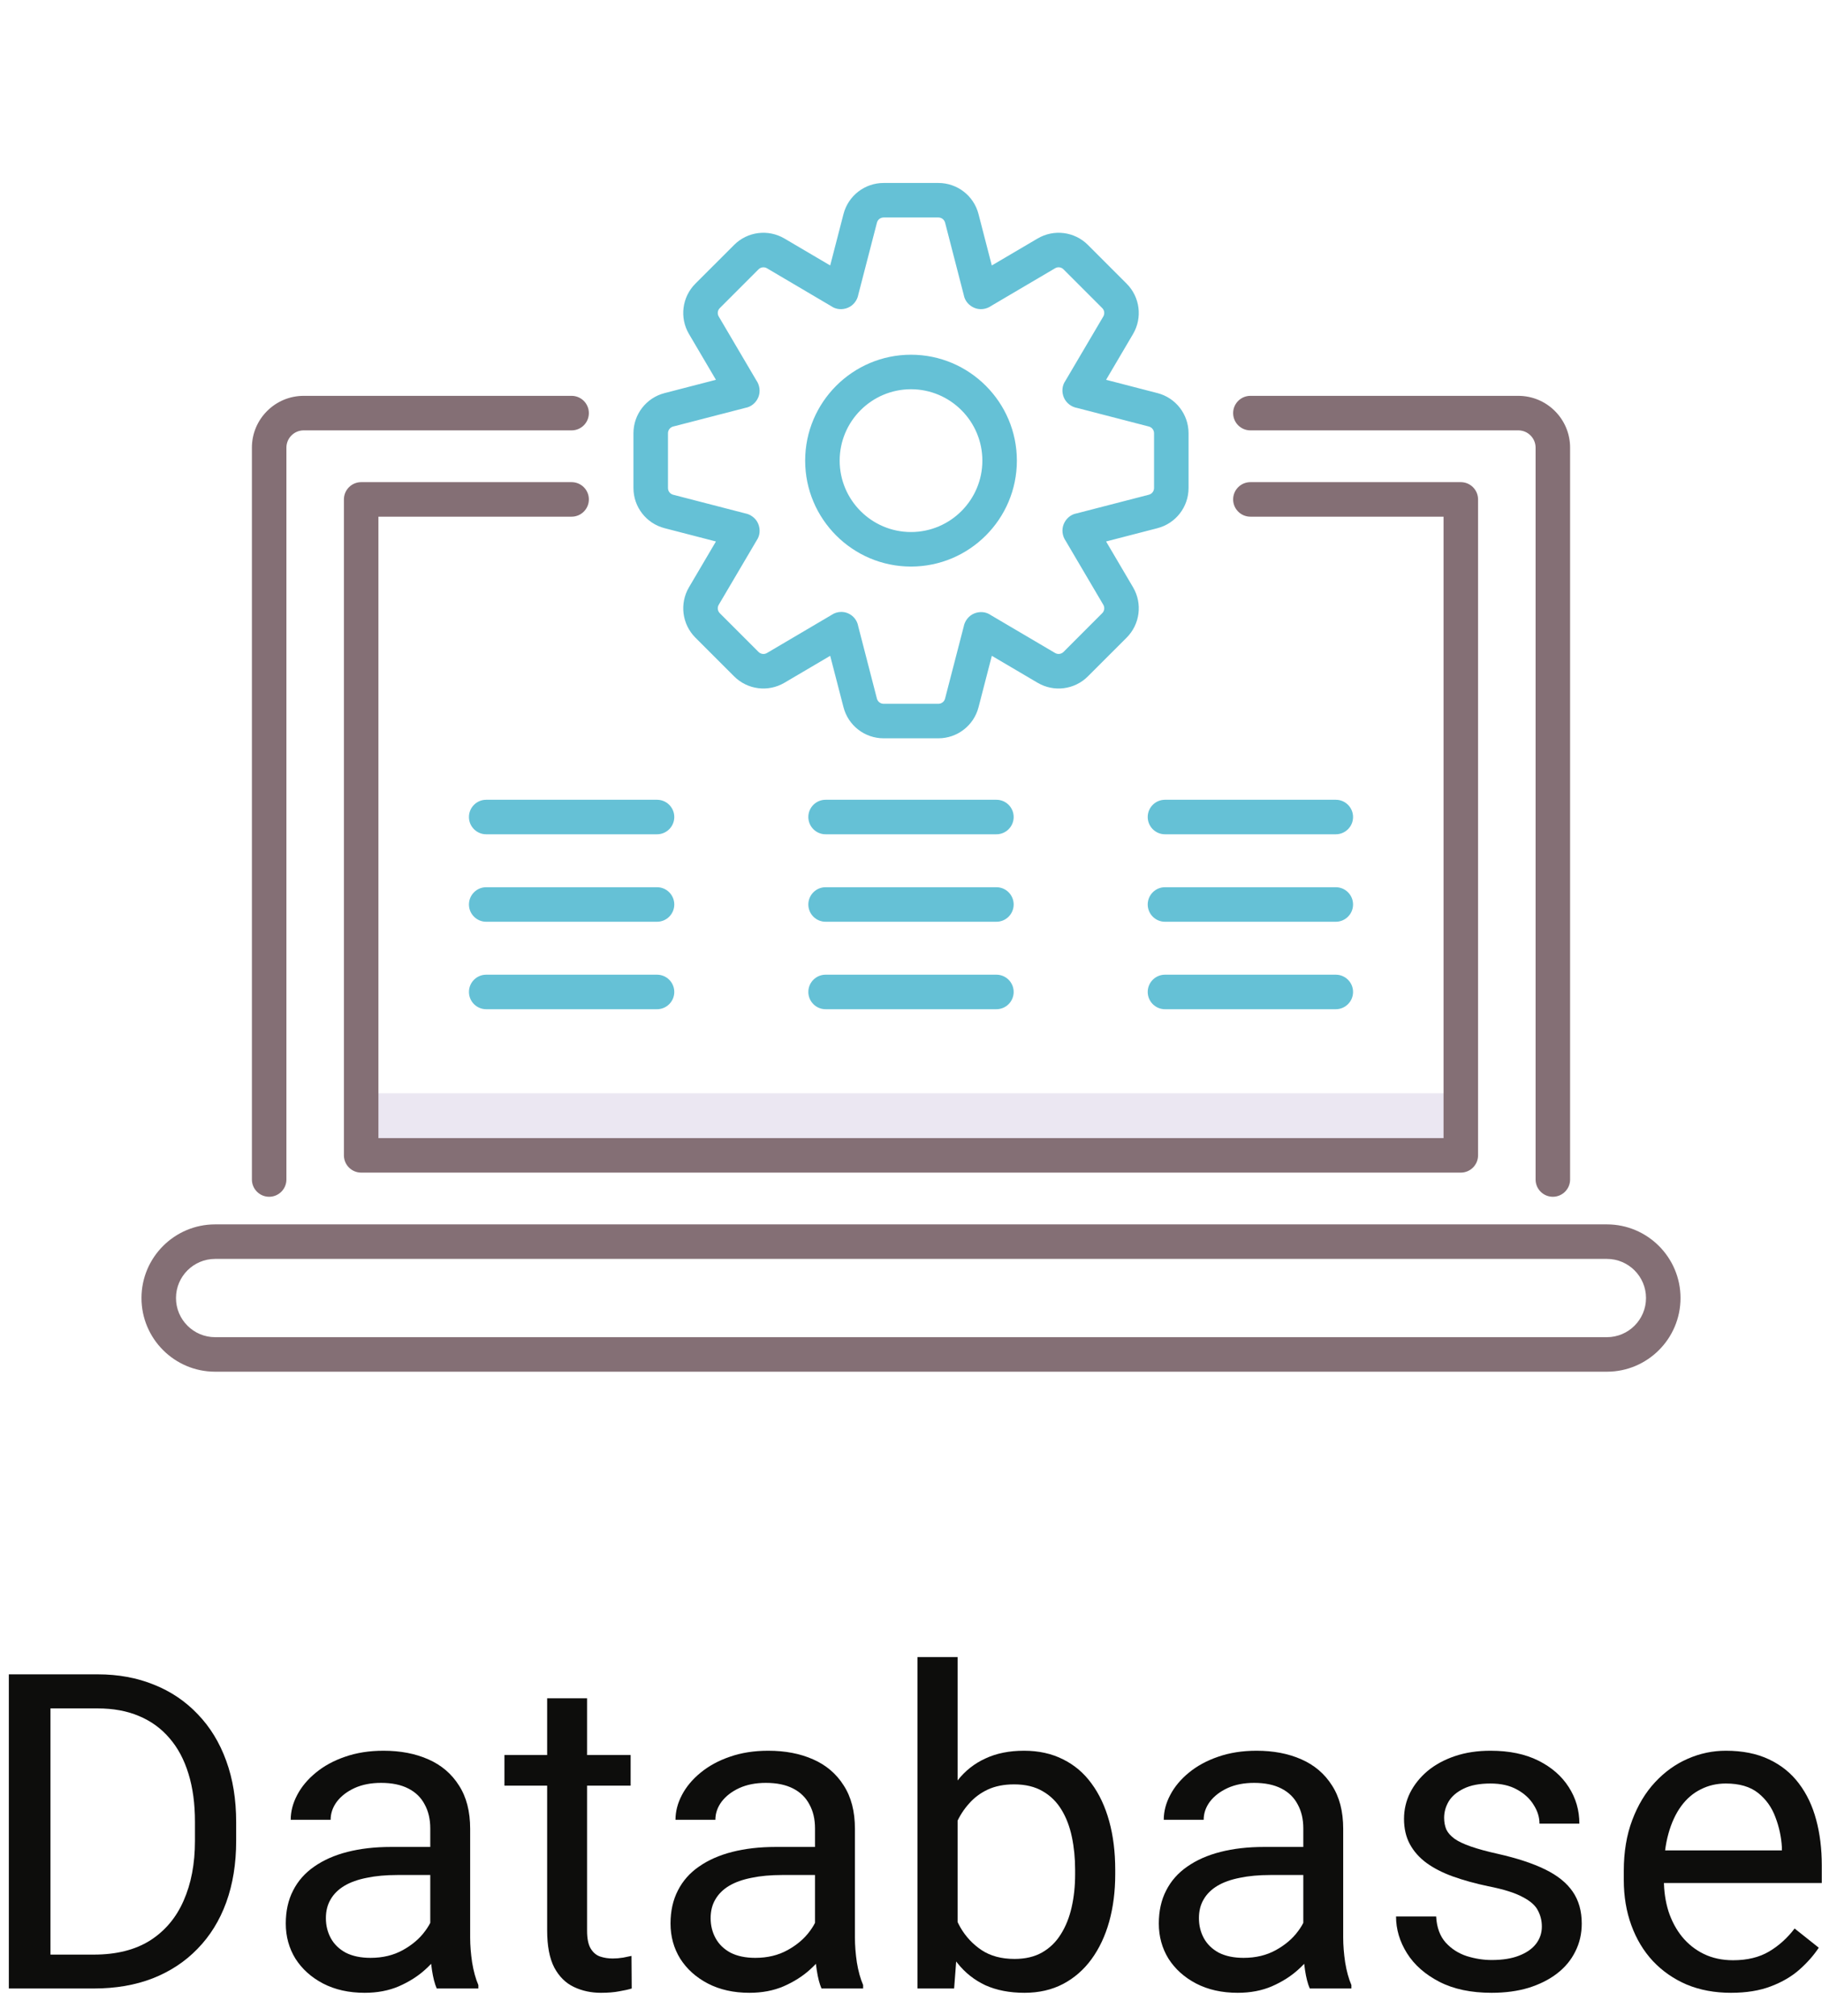 <svg width="66" height="73" viewBox="0 0 66 73" fill="none" xmlns="http://www.w3.org/2000/svg">
<path d="M62.703 72.156C62.115 72.156 61.581 72.057 61.102 71.859C60.628 71.656 60.219 71.372 59.875 71.008C59.536 70.643 59.276 70.211 59.094 69.711C58.911 69.211 58.82 68.664 58.82 68.07V67.742C58.82 67.055 58.922 66.443 59.125 65.906C59.328 65.365 59.604 64.906 59.953 64.531C60.302 64.156 60.698 63.872 61.141 63.68C61.583 63.487 62.042 63.391 62.516 63.391C63.12 63.391 63.641 63.495 64.078 63.703C64.521 63.911 64.883 64.203 65.164 64.578C65.445 64.948 65.654 65.385 65.789 65.891C65.924 66.391 65.992 66.938 65.992 67.531V68.18H59.68V67H64.547V66.891C64.526 66.516 64.448 66.151 64.312 65.797C64.182 65.443 63.974 65.151 63.688 64.922C63.401 64.693 63.01 64.578 62.516 64.578C62.188 64.578 61.885 64.648 61.609 64.789C61.333 64.924 61.096 65.128 60.898 65.398C60.7 65.669 60.547 66 60.438 66.391C60.328 66.781 60.273 67.232 60.273 67.742V68.07C60.273 68.471 60.328 68.849 60.438 69.203C60.552 69.552 60.716 69.859 60.93 70.125C61.148 70.391 61.411 70.599 61.719 70.75C62.031 70.901 62.385 70.977 62.781 70.977C63.292 70.977 63.724 70.872 64.078 70.664C64.432 70.456 64.742 70.177 65.008 69.828L65.883 70.523C65.701 70.799 65.469 71.062 65.188 71.312C64.906 71.562 64.56 71.766 64.148 71.922C63.742 72.078 63.26 72.156 62.703 72.156Z" fill="#0D0D0C"/>
<path d="M55.852 69.758C55.852 69.549 55.805 69.357 55.711 69.18C55.622 68.997 55.438 68.833 55.156 68.688C54.88 68.537 54.464 68.406 53.906 68.297C53.438 68.198 53.013 68.081 52.633 67.945C52.258 67.81 51.938 67.646 51.672 67.453C51.411 67.26 51.211 67.034 51.07 66.773C50.93 66.513 50.859 66.208 50.859 65.859C50.859 65.526 50.932 65.211 51.078 64.914C51.229 64.617 51.44 64.354 51.711 64.125C51.987 63.896 52.318 63.716 52.703 63.586C53.089 63.456 53.518 63.391 53.992 63.391C54.669 63.391 55.247 63.51 55.727 63.75C56.206 63.99 56.573 64.31 56.828 64.711C57.083 65.107 57.211 65.547 57.211 66.031H55.766C55.766 65.797 55.695 65.57 55.555 65.352C55.419 65.128 55.219 64.943 54.953 64.797C54.693 64.651 54.372 64.578 53.992 64.578C53.591 64.578 53.266 64.641 53.016 64.766C52.771 64.885 52.591 65.039 52.477 65.227C52.367 65.414 52.312 65.612 52.312 65.82C52.312 65.977 52.339 66.117 52.391 66.242C52.448 66.362 52.547 66.474 52.688 66.578C52.828 66.677 53.026 66.771 53.281 66.859C53.536 66.948 53.862 67.037 54.258 67.125C54.95 67.281 55.521 67.469 55.969 67.688C56.417 67.906 56.75 68.174 56.969 68.492C57.188 68.81 57.297 69.195 57.297 69.648C57.297 70.018 57.219 70.357 57.062 70.664C56.911 70.971 56.69 71.237 56.398 71.461C56.112 71.68 55.768 71.852 55.367 71.977C54.971 72.096 54.526 72.156 54.031 72.156C53.286 72.156 52.656 72.023 52.141 71.758C51.625 71.492 51.234 71.148 50.969 70.727C50.703 70.305 50.57 69.859 50.57 69.391H52.023C52.044 69.787 52.159 70.102 52.367 70.336C52.575 70.565 52.831 70.729 53.133 70.828C53.435 70.922 53.734 70.969 54.031 70.969C54.427 70.969 54.758 70.917 55.023 70.812C55.294 70.708 55.5 70.565 55.641 70.383C55.781 70.201 55.852 69.992 55.852 69.758Z" fill="#0D0D0C"/>
<path d="M47.211 70.555V66.203C47.211 65.87 47.143 65.581 47.008 65.336C46.878 65.086 46.68 64.893 46.414 64.758C46.148 64.622 45.82 64.555 45.43 64.555C45.065 64.555 44.745 64.617 44.469 64.742C44.198 64.867 43.984 65.031 43.828 65.234C43.677 65.438 43.602 65.656 43.602 65.891H42.156C42.156 65.588 42.234 65.289 42.391 64.992C42.547 64.695 42.771 64.427 43.062 64.188C43.359 63.943 43.714 63.75 44.125 63.609C44.542 63.464 45.005 63.391 45.516 63.391C46.13 63.391 46.672 63.495 47.141 63.703C47.615 63.911 47.984 64.227 48.25 64.648C48.521 65.065 48.656 65.588 48.656 66.219V70.156C48.656 70.438 48.68 70.737 48.727 71.055C48.779 71.372 48.854 71.646 48.953 71.875V72H47.445C47.372 71.833 47.315 71.612 47.273 71.336C47.232 71.055 47.211 70.794 47.211 70.555ZM47.461 66.875L47.477 67.891H46.016C45.604 67.891 45.237 67.924 44.914 67.992C44.591 68.055 44.32 68.151 44.102 68.281C43.883 68.412 43.716 68.576 43.602 68.773C43.487 68.966 43.43 69.193 43.43 69.453C43.43 69.719 43.49 69.961 43.609 70.18C43.729 70.398 43.909 70.573 44.148 70.703C44.393 70.828 44.693 70.891 45.047 70.891C45.49 70.891 45.88 70.797 46.219 70.609C46.557 70.422 46.825 70.193 47.023 69.922C47.227 69.651 47.336 69.388 47.352 69.133L47.969 69.828C47.932 70.047 47.833 70.289 47.672 70.555C47.51 70.82 47.294 71.076 47.023 71.32C46.758 71.56 46.44 71.76 46.07 71.922C45.706 72.078 45.294 72.156 44.836 72.156C44.263 72.156 43.76 72.044 43.328 71.82C42.901 71.596 42.568 71.297 42.328 70.922C42.094 70.542 41.977 70.117 41.977 69.648C41.977 69.195 42.065 68.797 42.242 68.453C42.419 68.104 42.675 67.815 43.008 67.586C43.341 67.352 43.742 67.174 44.211 67.055C44.68 66.935 45.203 66.875 45.781 66.875H47.461Z" fill="#0D0D0C"/>
<path d="M33.234 60H34.688V70.359L34.562 72H33.234V60ZM40.398 67.703V67.867C40.398 68.482 40.325 69.052 40.18 69.578C40.034 70.099 39.82 70.552 39.539 70.938C39.258 71.323 38.914 71.622 38.508 71.836C38.102 72.049 37.635 72.156 37.109 72.156C36.573 72.156 36.102 72.065 35.695 71.883C35.294 71.695 34.956 71.427 34.68 71.078C34.404 70.729 34.182 70.307 34.016 69.812C33.854 69.318 33.742 68.76 33.68 68.141V67.422C33.742 66.797 33.854 66.237 34.016 65.742C34.182 65.247 34.404 64.826 34.68 64.477C34.956 64.122 35.294 63.854 35.695 63.672C36.096 63.484 36.562 63.391 37.094 63.391C37.625 63.391 38.096 63.495 38.508 63.703C38.919 63.906 39.263 64.198 39.539 64.578C39.82 64.958 40.034 65.414 40.18 65.945C40.325 66.471 40.398 67.057 40.398 67.703ZM38.945 67.867V67.703C38.945 67.281 38.906 66.885 38.828 66.516C38.75 66.141 38.625 65.812 38.453 65.531C38.281 65.245 38.055 65.021 37.773 64.859C37.492 64.693 37.146 64.609 36.734 64.609C36.37 64.609 36.052 64.672 35.781 64.797C35.516 64.922 35.289 65.091 35.102 65.305C34.914 65.513 34.76 65.753 34.641 66.023C34.526 66.289 34.44 66.565 34.383 66.852V68.734C34.466 69.099 34.602 69.451 34.789 69.789C34.982 70.122 35.237 70.396 35.555 70.609C35.878 70.823 36.276 70.93 36.75 70.93C37.141 70.93 37.474 70.852 37.75 70.695C38.031 70.534 38.258 70.312 38.43 70.031C38.607 69.75 38.737 69.424 38.82 69.055C38.904 68.685 38.945 68.289 38.945 67.867Z" fill="#0D0D0C"/>
<path d="M29.523 70.555V66.203C29.523 65.87 29.456 65.581 29.32 65.336C29.19 65.086 28.992 64.893 28.727 64.758C28.461 64.622 28.133 64.555 27.742 64.555C27.378 64.555 27.057 64.617 26.781 64.742C26.51 64.867 26.297 65.031 26.141 65.234C25.99 65.438 25.914 65.656 25.914 65.891H24.469C24.469 65.588 24.547 65.289 24.703 64.992C24.859 64.695 25.083 64.427 25.375 64.188C25.672 63.943 26.026 63.75 26.438 63.609C26.854 63.464 27.318 63.391 27.828 63.391C28.443 63.391 28.984 63.495 29.453 63.703C29.927 63.911 30.297 64.227 30.562 64.648C30.833 65.065 30.969 65.588 30.969 66.219V70.156C30.969 70.438 30.992 70.737 31.039 71.055C31.091 71.372 31.167 71.646 31.266 71.875V72H29.758C29.685 71.833 29.628 71.612 29.586 71.336C29.544 71.055 29.523 70.794 29.523 70.555ZM29.773 66.875L29.789 67.891H28.328C27.917 67.891 27.549 67.924 27.227 67.992C26.904 68.055 26.633 68.151 26.414 68.281C26.195 68.412 26.029 68.576 25.914 68.773C25.799 68.966 25.742 69.193 25.742 69.453C25.742 69.719 25.802 69.961 25.922 70.18C26.042 70.398 26.221 70.573 26.461 70.703C26.706 70.828 27.005 70.891 27.359 70.891C27.802 70.891 28.193 70.797 28.531 70.609C28.87 70.422 29.138 70.193 29.336 69.922C29.539 69.651 29.648 69.388 29.664 69.133L30.281 69.828C30.245 70.047 30.146 70.289 29.984 70.555C29.823 70.82 29.607 71.076 29.336 71.32C29.07 71.56 28.753 71.76 28.383 71.922C28.018 72.078 27.607 72.156 27.148 72.156C26.576 72.156 26.073 72.044 25.641 71.82C25.213 71.596 24.88 71.297 24.641 70.922C24.406 70.542 24.289 70.117 24.289 69.648C24.289 69.195 24.378 68.797 24.555 68.453C24.732 68.104 24.987 67.815 25.32 67.586C25.654 67.352 26.055 67.174 26.523 67.055C26.992 66.935 27.516 66.875 28.094 66.875H29.773Z" fill="#0D0D0C"/>
<path d="M22.844 63.547V64.656H18.273V63.547H22.844ZM19.82 61.492H21.266V69.906C21.266 70.193 21.31 70.409 21.398 70.555C21.487 70.701 21.602 70.797 21.742 70.844C21.883 70.891 22.034 70.914 22.195 70.914C22.315 70.914 22.44 70.904 22.57 70.883C22.706 70.857 22.807 70.836 22.875 70.82L22.883 72C22.768 72.037 22.617 72.07 22.43 72.102C22.247 72.138 22.026 72.156 21.766 72.156C21.412 72.156 21.086 72.086 20.789 71.945C20.492 71.805 20.255 71.57 20.078 71.242C19.906 70.909 19.82 70.461 19.82 69.898V61.492Z" fill="#0D0D0C"/>
<path d="M15.586 70.555V66.203C15.586 65.87 15.518 65.581 15.383 65.336C15.253 65.086 15.055 64.893 14.789 64.758C14.523 64.622 14.195 64.555 13.805 64.555C13.44 64.555 13.12 64.617 12.844 64.742C12.573 64.867 12.359 65.031 12.203 65.234C12.052 65.438 11.977 65.656 11.977 65.891H10.531C10.531 65.588 10.609 65.289 10.766 64.992C10.922 64.695 11.146 64.427 11.438 64.188C11.734 63.943 12.088 63.75 12.5 63.609C12.917 63.464 13.38 63.391 13.891 63.391C14.505 63.391 15.047 63.495 15.516 63.703C15.99 63.911 16.359 64.227 16.625 64.648C16.896 65.065 17.031 65.588 17.031 66.219V70.156C17.031 70.438 17.055 70.737 17.102 71.055C17.154 71.372 17.229 71.646 17.328 71.875V72H15.82C15.747 71.833 15.69 71.612 15.648 71.336C15.607 71.055 15.586 70.794 15.586 70.555ZM15.836 66.875L15.852 67.891H14.391C13.979 67.891 13.612 67.924 13.289 67.992C12.966 68.055 12.695 68.151 12.477 68.281C12.258 68.412 12.091 68.576 11.977 68.773C11.862 68.966 11.805 69.193 11.805 69.453C11.805 69.719 11.865 69.961 11.984 70.18C12.104 70.398 12.284 70.573 12.523 70.703C12.768 70.828 13.068 70.891 13.422 70.891C13.865 70.891 14.255 70.797 14.594 70.609C14.932 70.422 15.2 70.193 15.398 69.922C15.602 69.651 15.711 69.388 15.727 69.133L16.344 69.828C16.307 70.047 16.208 70.289 16.047 70.555C15.885 70.82 15.669 71.076 15.398 71.32C15.133 71.56 14.815 71.76 14.445 71.922C14.081 72.078 13.669 72.156 13.211 72.156C12.638 72.156 12.135 72.044 11.703 71.82C11.276 71.596 10.943 71.297 10.703 70.922C10.469 70.542 10.352 70.117 10.352 69.648C10.352 69.195 10.44 68.797 10.617 68.453C10.794 68.104 11.05 67.815 11.383 67.586C11.716 67.352 12.117 67.174 12.586 67.055C13.055 66.935 13.578 66.875 14.156 66.875H15.836Z" fill="#0D0D0C"/>
<path d="M3.398 72H1.023L1.039 70.773H3.398C4.211 70.773 4.888 70.604 5.43 70.266C5.971 69.922 6.378 69.443 6.648 68.828C6.924 68.208 7.062 67.484 7.062 66.656V65.961C7.062 65.31 6.984 64.732 6.828 64.227C6.672 63.716 6.443 63.286 6.141 62.938C5.839 62.583 5.469 62.315 5.031 62.133C4.599 61.95 4.102 61.859 3.539 61.859H0.977V60.625H3.539C4.284 60.625 4.964 60.75 5.578 61C6.193 61.245 6.721 61.602 7.164 62.07C7.612 62.534 7.956 63.096 8.195 63.758C8.435 64.414 8.555 65.154 8.555 65.977V66.656C8.555 67.479 8.435 68.221 8.195 68.883C7.956 69.539 7.609 70.099 7.156 70.562C6.708 71.026 6.167 71.383 5.531 71.633C4.901 71.878 4.19 72 3.398 72ZM1.828 60.625V72H0.32V60.625H1.828Z" fill="#0D0D0C"/>
<path d="M52.916 39.586H13.083V41.833H52.916V39.586Z" fill="#EBE7F2"/>
<path d="M45.294 15.583H55C55.344 15.583 55.625 15.864 55.625 16.208V42.708C55.625 43.053 55.905 43.333 56.25 43.333C56.595 43.333 56.875 43.053 56.875 42.708V16.208C56.875 15.174 56.034 14.333 55 14.333H45.294C44.949 14.333 44.669 14.613 44.669 14.958C44.669 15.303 44.949 15.583 45.294 15.583Z" fill="#846F75"/>
<path d="M9.75 43.333C10.095 43.333 10.375 43.053 10.375 42.708V16.208C10.375 15.864 10.655 15.583 11 15.583H20.706C21.051 15.583 21.331 15.303 21.331 14.958C21.331 14.613 21.051 14.333 20.706 14.333H11C9.966 14.333 9.125 15.174 9.125 16.208V42.708C9.125 43.053 9.405 43.333 9.75 43.333Z" fill="#846F75"/>
<path d="M45.294 18.708H52.291V41.208H13.708V18.708H20.706C21.051 18.708 21.331 18.428 21.331 18.083C21.331 17.738 21.051 17.458 20.706 17.458H13.083C12.738 17.458 12.458 17.738 12.458 18.083V41.833C12.458 42.178 12.738 42.458 13.083 42.458H52.916C53.261 42.458 53.541 42.178 53.541 41.833V18.083C53.541 17.738 53.261 17.458 52.916 17.458H45.294C44.948 17.458 44.669 17.738 44.669 18.083C44.669 18.428 44.949 18.708 45.294 18.708Z" fill="#846F75"/>
<path d="M58.208 44.333H7.792C6.322 44.333 5.125 45.529 5.125 47C5.125 48.471 6.321 49.667 7.792 49.667H58.209C59.679 49.667 60.875 48.471 60.875 47C60.875 45.529 59.679 44.333 58.208 44.333ZM58.208 48.417H7.792C7.011 48.417 6.375 47.781 6.375 47C6.375 46.219 7.011 45.583 7.792 45.583H58.209C58.99 45.583 59.625 46.219 59.625 47C59.625 47.781 58.989 48.417 58.208 48.417Z" fill="#846F75"/>
<path d="M33.992 26.733H32.008C31.324 26.733 30.727 26.271 30.555 25.609L30.073 23.746L28.415 24.722C27.826 25.069 27.076 24.974 26.593 24.49L25.189 23.087C24.706 22.603 24.611 21.854 24.957 21.265L25.934 19.606L24.071 19.124C23.409 18.952 22.946 18.355 22.946 17.671V15.687C22.946 15.003 23.409 14.405 24.071 14.234L25.934 13.752L24.957 12.093C24.61 11.504 24.706 10.755 25.189 10.271L26.593 8.868C27.076 8.384 27.825 8.289 28.415 8.636L30.073 9.612L30.555 7.749C30.727 7.087 31.324 6.625 32.008 6.625H33.992C34.676 6.625 35.274 7.087 35.445 7.749L35.927 9.612L37.586 8.636C38.175 8.289 38.925 8.384 39.408 8.868L40.811 10.271C41.295 10.755 41.39 11.504 41.044 12.093L40.067 13.752L41.93 14.234C42.592 14.405 43.054 15.002 43.054 15.687V17.671C43.054 18.355 42.592 18.952 41.93 19.124L40.067 19.606L41.044 21.265C41.391 21.854 41.295 22.603 40.812 23.087L39.408 24.49C38.925 24.974 38.176 25.07 37.586 24.722L35.928 23.746L35.446 25.609C35.274 26.271 34.676 26.733 33.992 26.733ZM30.473 22.157C30.554 22.157 30.635 22.172 30.712 22.204C30.91 22.287 31.052 22.464 31.088 22.675L31.765 25.295C31.794 25.406 31.894 25.483 32.008 25.483H33.992C34.106 25.483 34.206 25.406 34.234 25.295L34.907 22.697C34.944 22.485 35.089 22.296 35.287 22.214C35.486 22.132 35.715 22.147 35.89 22.272L38.22 23.644C38.318 23.702 38.443 23.686 38.524 23.606L39.927 22.202C40.008 22.122 40.023 21.997 39.966 21.898L38.604 19.585C38.481 19.41 38.45 19.174 38.532 18.977C38.614 18.779 38.785 18.627 38.996 18.59L41.617 17.913C41.727 17.884 41.804 17.785 41.804 17.671V15.686C41.804 15.572 41.727 15.473 41.617 15.444L39.018 14.771C38.807 14.735 38.618 14.589 38.536 14.391C38.454 14.193 38.469 13.964 38.593 13.789L39.966 11.459C40.023 11.361 40.008 11.235 39.927 11.155L38.524 9.752C38.443 9.671 38.318 9.655 38.22 9.713L35.907 11.075C35.732 11.199 35.497 11.23 35.299 11.149C35.1 11.067 34.949 10.894 34.912 10.683L34.235 8.062C34.206 7.952 34.107 7.875 33.993 7.875H32.008C31.894 7.875 31.794 7.952 31.766 8.063L31.093 10.661C31.057 10.872 30.912 11.062 30.713 11.143C30.514 11.225 30.285 11.21 30.11 11.086L27.781 9.713C27.683 9.656 27.558 9.672 27.477 9.752L26.074 11.155C25.993 11.236 25.977 11.361 26.035 11.459L27.397 13.772C27.521 13.947 27.552 14.182 27.471 14.381C27.389 14.579 27.216 14.73 27.005 14.767L24.384 15.444C24.274 15.473 24.197 15.573 24.197 15.687V17.672C24.197 17.785 24.274 17.885 24.385 17.914L26.983 18.586C27.194 18.623 27.383 18.767 27.465 18.965C27.547 19.162 27.533 19.39 27.41 19.566L26.035 21.899C25.977 21.997 25.994 22.122 26.074 22.203L27.477 23.606C27.558 23.686 27.683 23.703 27.781 23.645L30.115 22.27C30.221 22.195 30.346 22.157 30.473 22.157ZM33 20.514C30.886 20.514 29.166 18.794 29.166 16.679C29.166 14.565 30.886 12.844 33 12.844C35.115 12.844 36.835 14.565 36.835 16.679C36.835 18.794 35.115 20.514 33 20.514ZM33 14.094C31.575 14.094 30.416 15.254 30.416 16.679C30.416 18.104 31.575 19.264 33 19.264C34.425 19.264 35.585 18.104 35.585 16.679C35.585 15.254 34.425 14.094 33 14.094Z" fill="#65C1D6"/>
<path d="M23.8 30.208H17.612C17.267 30.208 16.987 29.928 16.987 29.583C16.987 29.238 17.267 28.958 17.612 28.958H23.8C24.145 28.958 24.425 29.238 24.425 29.583C24.425 29.928 24.145 30.208 23.8 30.208Z" fill="#65C1D6"/>
<path d="M23.8 33.375H17.612C17.267 33.375 16.987 33.095 16.987 32.75C16.987 32.405 17.267 32.125 17.612 32.125H23.8C24.145 32.125 24.425 32.405 24.425 32.75C24.425 33.095 24.145 33.375 23.8 33.375Z" fill="#65C1D6"/>
<path d="M23.8 36.542H17.612C17.267 36.542 16.987 36.262 16.987 35.917C16.987 35.572 17.267 35.292 17.612 35.292H23.8C24.145 35.292 24.425 35.572 24.425 35.917C24.425 36.262 24.145 36.542 23.8 36.542Z" fill="#65C1D6"/>
<path d="M36.094 30.208H29.906C29.561 30.208 29.281 29.928 29.281 29.583C29.281 29.238 29.561 28.958 29.906 28.958H36.094C36.439 28.958 36.719 29.238 36.719 29.583C36.719 29.928 36.439 30.208 36.094 30.208Z" fill="#65C1D6"/>
<path d="M36.094 33.375H29.906C29.561 33.375 29.281 33.095 29.281 32.75C29.281 32.405 29.561 32.125 29.906 32.125H36.094C36.439 32.125 36.719 32.405 36.719 32.75C36.719 33.095 36.439 33.375 36.094 33.375Z" fill="#65C1D6"/>
<path d="M36.094 36.542H29.906C29.561 36.542 29.281 36.262 29.281 35.917C29.281 35.572 29.561 35.292 29.906 35.292H36.094C36.439 35.292 36.719 35.572 36.719 35.917C36.719 36.262 36.439 36.542 36.094 36.542Z" fill="#65C1D6"/>
<path d="M48.388 30.208H42.2C41.855 30.208 41.575 29.928 41.575 29.583C41.575 29.238 41.855 28.958 42.2 28.958H48.388C48.733 28.958 49.013 29.238 49.013 29.583C49.013 29.928 48.733 30.208 48.388 30.208Z" fill="#65C1D6"/>
<path d="M48.388 33.375H42.2C41.855 33.375 41.575 33.095 41.575 32.75C41.575 32.405 41.855 32.125 42.2 32.125H48.388C48.733 32.125 49.013 32.405 49.013 32.75C49.013 33.095 48.733 33.375 48.388 33.375Z" fill="#65C1D6"/>
<path d="M48.388 36.542H42.2C41.855 36.542 41.575 36.262 41.575 35.917C41.575 35.572 41.855 35.292 42.2 35.292H48.388C48.733 35.292 49.013 35.572 49.013 35.917C49.013 36.262 48.733 36.542 48.388 36.542Z" fill="#65C1D6"/>
</svg>
